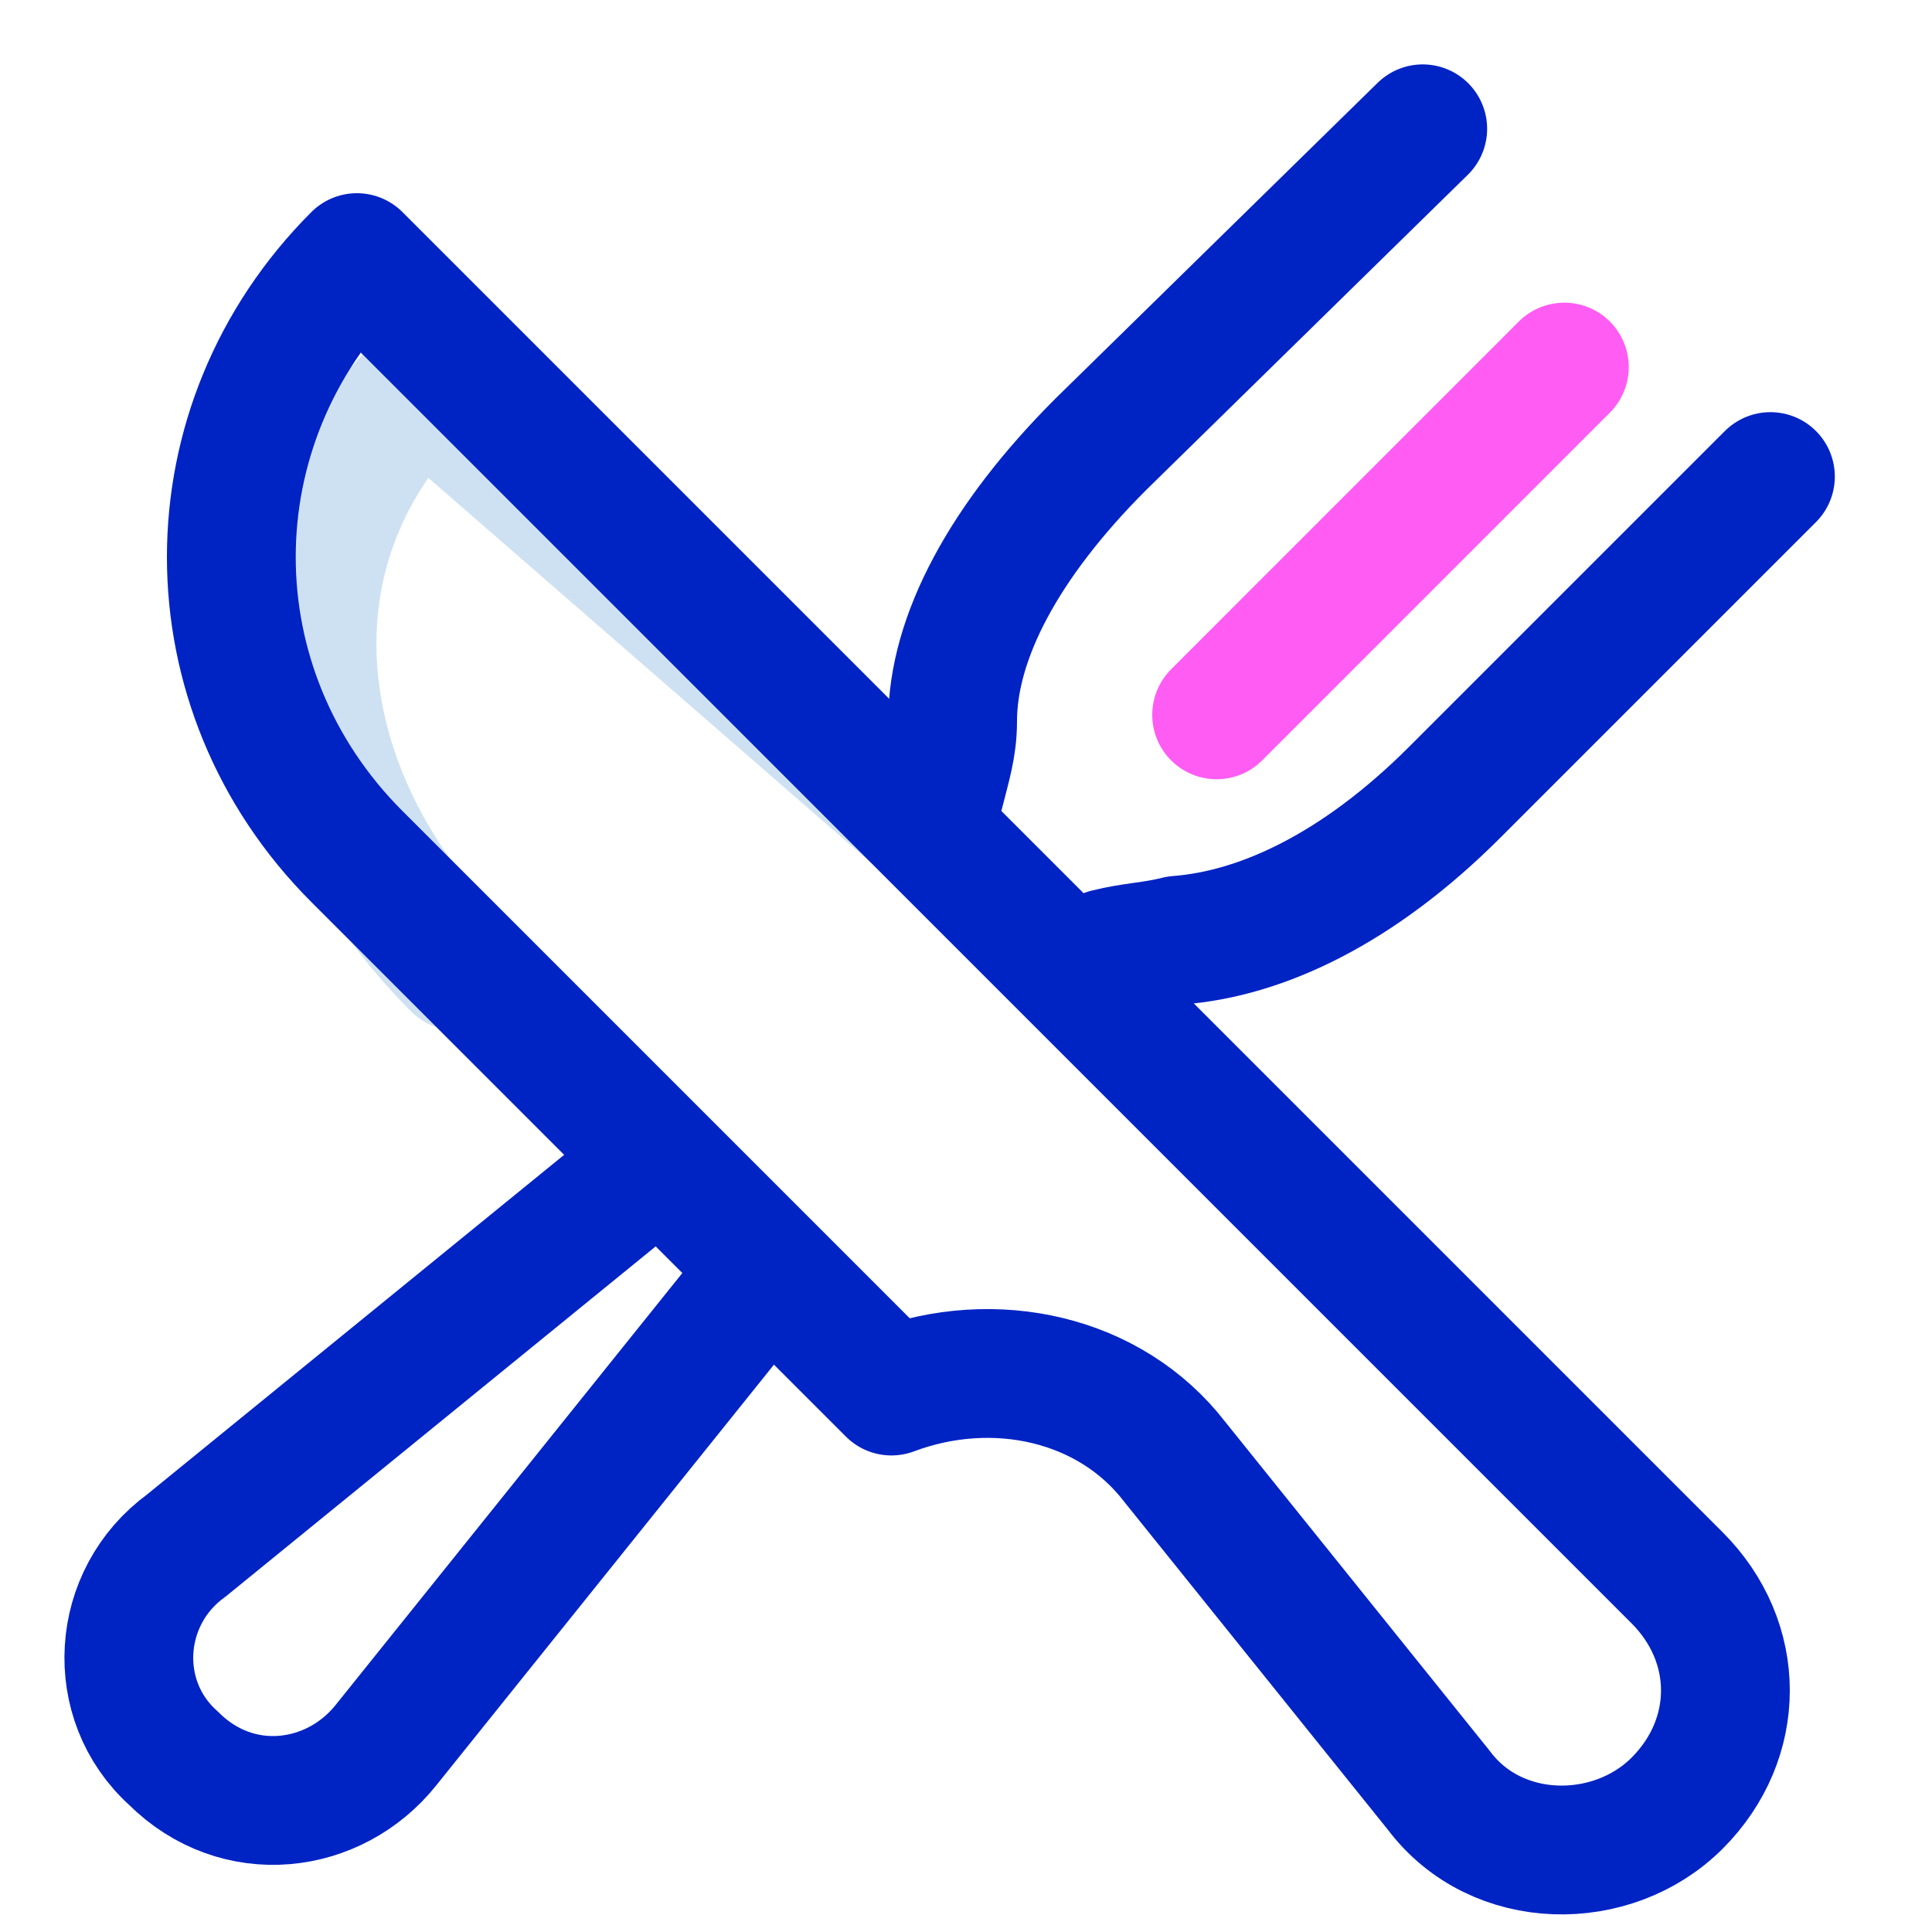 <svg width="30" height="30" viewBox="0 0 30 30" fill="none" xmlns="http://www.w3.org/2000/svg">
<path d="M7.092 15C4.492 12.4 3.942 8.6 6.542 6L14.591 13" stroke="#CEE1F2" stroke-width="2" stroke-miterlimit="10" stroke-linecap="round" stroke-linejoin="round"/>
<path d="M5.542 13.3C2.942 10.7 2.942 6.6 5.542 4L16.642 15.1L20.342 18.8L26.042 24.5C27.042 25.5 27.042 27 26.042 28C25.042 29 23.242 29 22.342 27.8L18.242 22.7C17.242 21.4 15.442 21 13.842 21.6L5.542 13.3Z" stroke="#0023C4" stroke-width="2" stroke-miterlimit="10" stroke-linecap="round" stroke-linejoin="round"/>
<path d="M18.892 11.1L24.291 5.7" stroke="#FF5CF4" stroke-width="2" stroke-miterlimit="10" stroke-linecap="round" stroke-linejoin="round"/>
<path d="M17.192 14.8C17.591 14.7 17.892 14.7 18.291 14.6C19.591 14.5 21.091 13.8 22.591 12.3L27.491 7.4" stroke="#0023C4" stroke-width="2" stroke-miterlimit="10" stroke-linecap="round" stroke-linejoin="round"/>
<path d="M9.892 18.3L2.892 24C1.792 24.8 1.692 26.4 2.692 27.3C3.692 28.3 5.192 28.1 5.992 27.1L11.691 20" stroke="#0023C4" stroke-width="2" stroke-miterlimit="10" stroke-linecap="round" stroke-linejoin="round"/>
<path d="M22.092 2L17.092 6.9C15.592 8.4 14.792 9.9 14.792 11.2C14.792 11.6 14.692 11.9 14.592 12.3" stroke="#0023C4" stroke-width="2" stroke-miterlimit="10" stroke-linecap="round" stroke-linejoin="round"/>
</svg>
